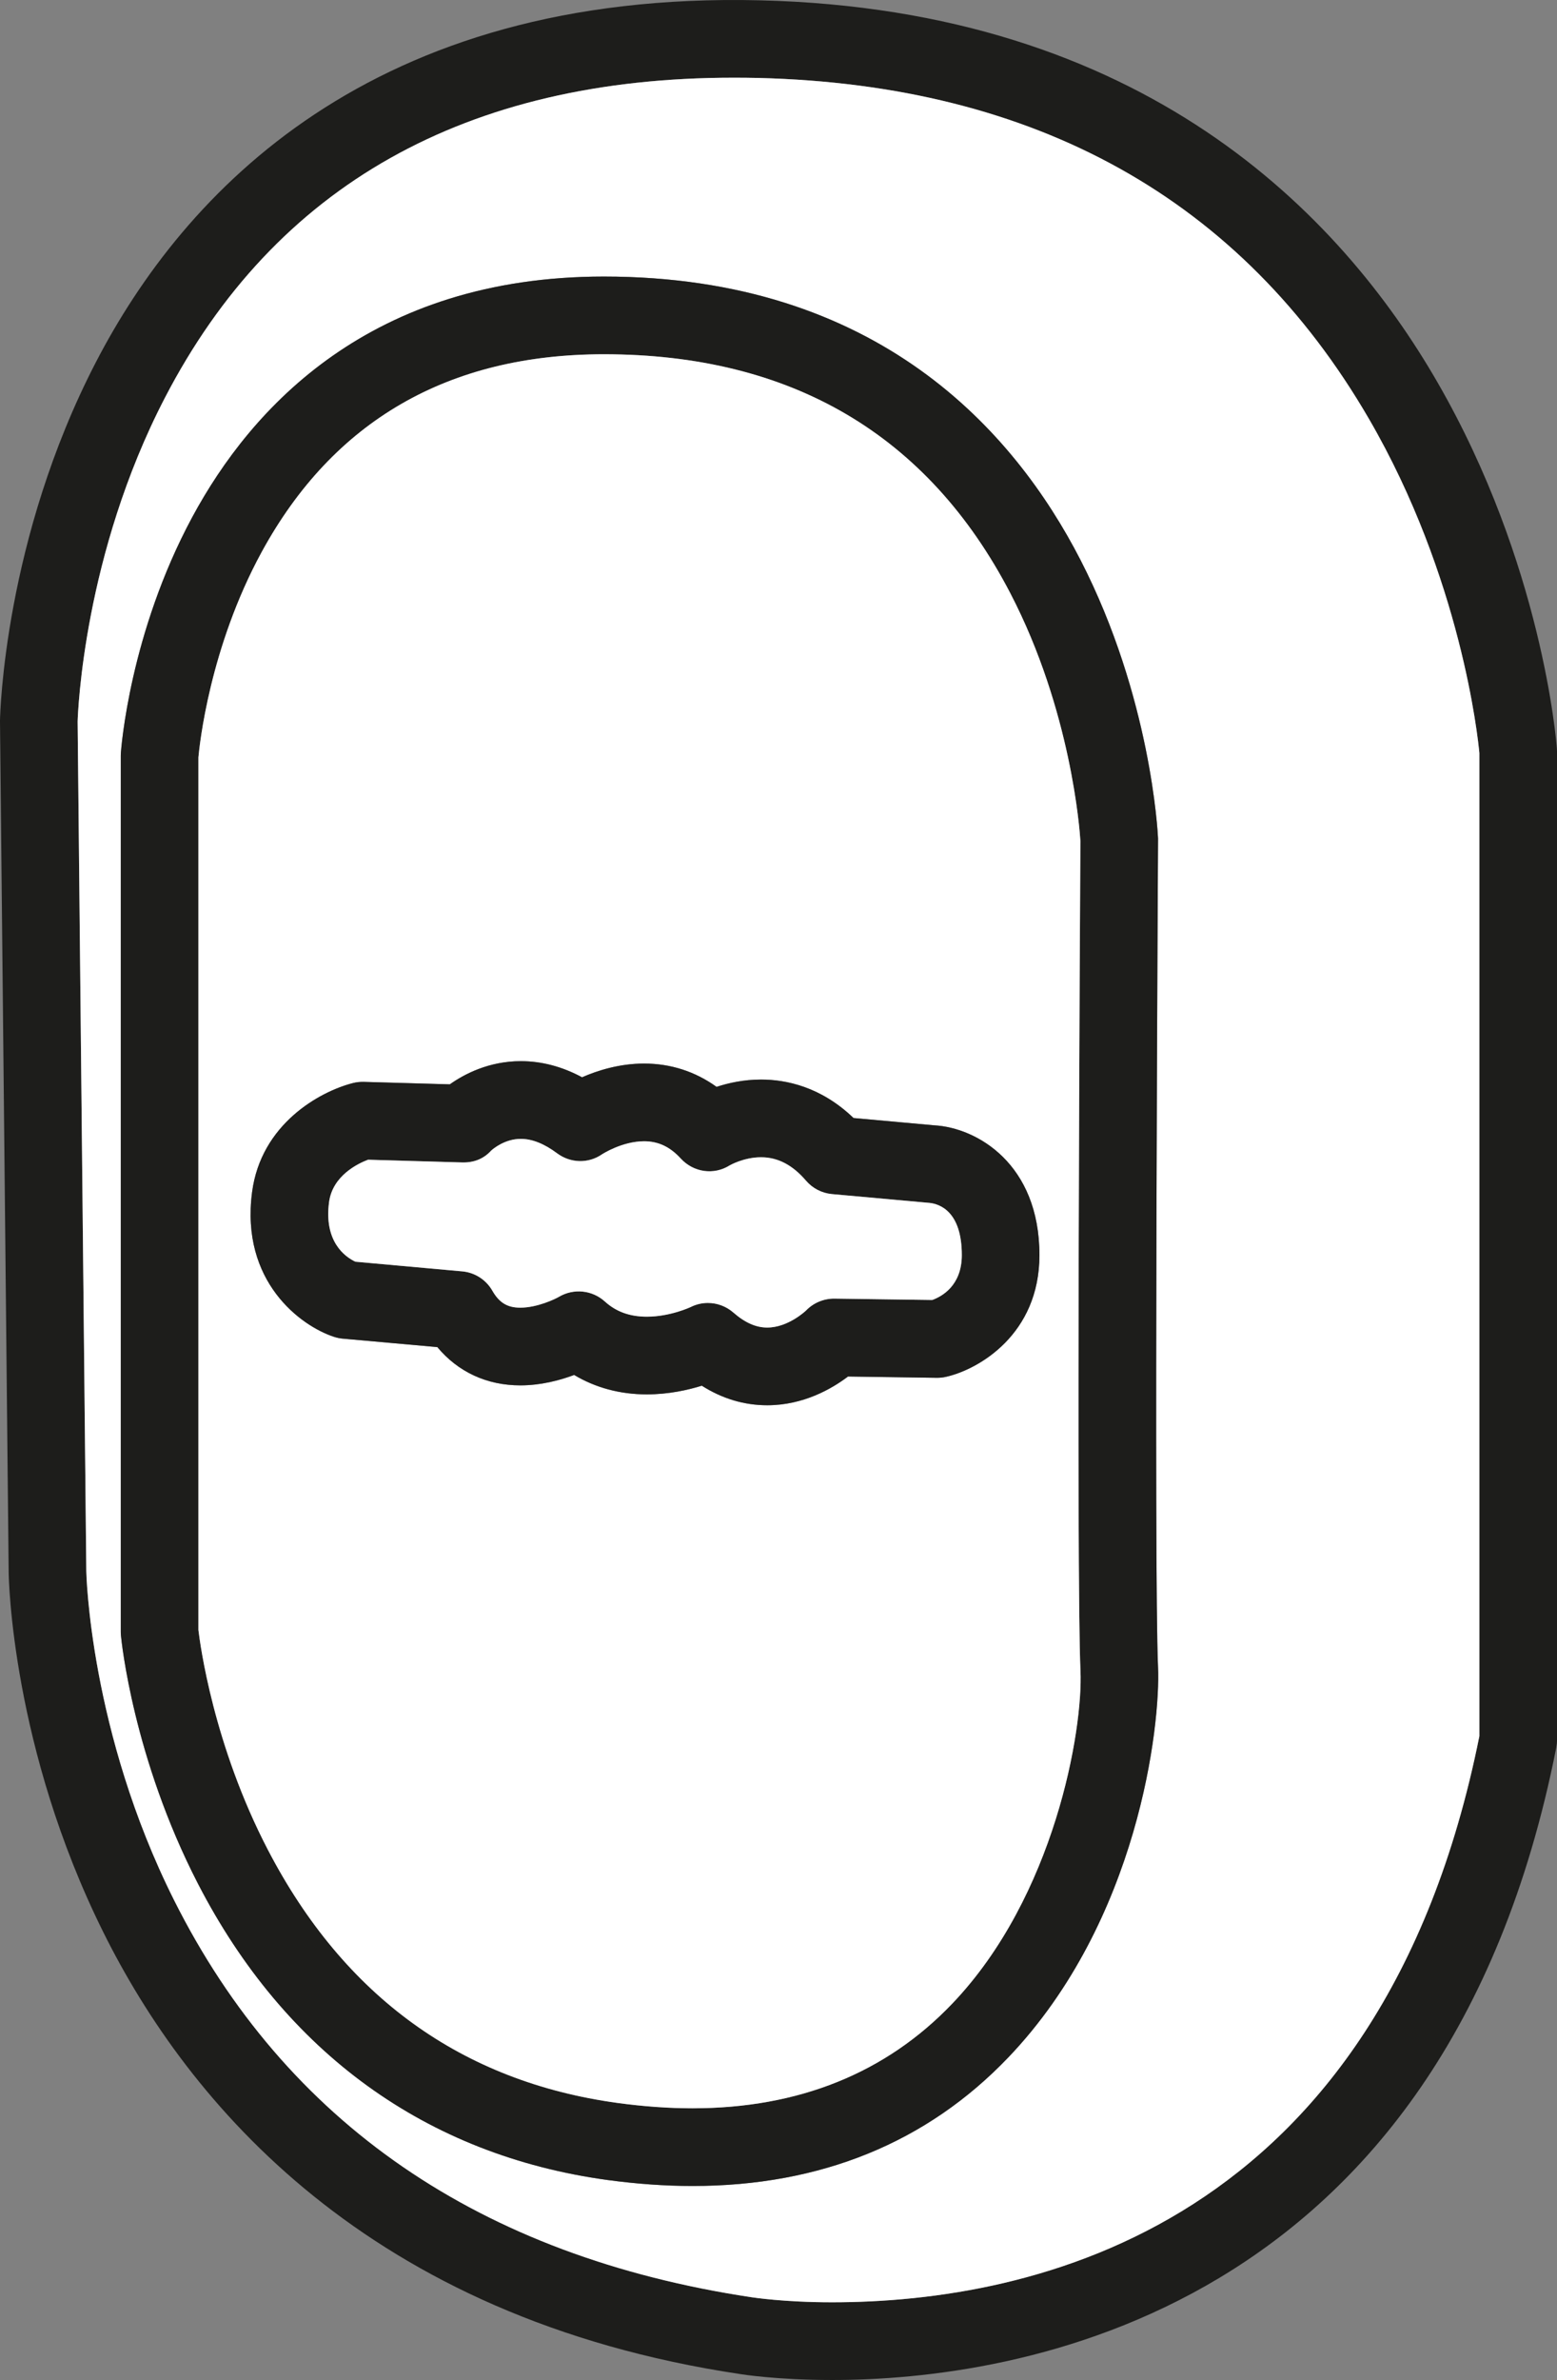 <?xml version="1.0" encoding="utf-8"?>
<!-- Generator: Adobe Illustrator 15.1.0, SVG Export Plug-In . SVG Version: 6.00 Build 0)  -->
<!DOCTYPE svg PUBLIC "-//W3C//DTD SVG 1.1//EN" "http://www.w3.org/Graphics/SVG/1.1/DTD/svg11.dtd">
<svg version="1.1" id="Слой_1" xmlns="http://www.w3.org/2000/svg" xmlns:xlink="http://www.w3.org/1999/xlink" x="0px" y="0px"
	 width="240.67px" height="367.55px" viewBox="0 0 240.67 367.55" enable-background="new 0 0 240.67 367.55" xml:space="preserve">
<rect x="0" y="0" width="240.67" height="367.55" fill="#808080" stroke="none"/>
<path fill="#1D1D1B" d="M240.67,116.04v152.67c0,0.39-0.04,0.78-0.11,1.16c-17.42,88.149-84.079,97.68-111.939,97.68
	c-0.01,0-0.01,0-0.01,0c-8.54,0-14.011-0.88-14.24-0.92c-57.58-8.63-85.3-41.88-98.41-68.25C1.85,269.98,1.35,243.89,1.34,242.79
	L0,111.44c0-0.061,0-0.12,0-0.171c0.021-1.14,0.68-28.069,14.83-55.35C28.37,29.81,57.25-1.42,117.48,0.05
	c59.27,1.44,89.659,32.88,104.72,59c16.17,28.03,18.37,55.4,18.45,56.55C240.66,115.75,240.67,115.89,240.67,116.04z M228.67,268.12
	V116.3c-0.22-2.399-2.82-27.1-17.08-51.63C191.9,30.8,160.13,13.09,117.19,12.04c-1.28-0.03-2.561-0.04-3.811-0.04
	C72.07,12,42.5,28.63,25.48,61.45C12.94,85.62,12.05,109.95,12,111.42l1.34,131.23c0,0.22,0.53,24.81,13.57,50.8
	c17.26,34.39,47.31,55.02,89.32,61.33c0.109,0.01,4.899,0.77,12.38,0.77h0.01C159.46,355.55,213.39,344.17,228.67,268.12z"/>
<path fill="#FFFFFF" d="M228.67,116.3v151.82c-15.28,76.05-69.21,87.43-100.05,87.43h-0.01c-7.48,0-12.271-0.76-12.38-0.77
	c-42.011-6.311-72.061-26.94-89.32-61.33c-13.04-25.99-13.57-50.58-13.57-50.8L12,111.42c0.05-1.47,0.94-25.8,13.48-49.97
	C42.5,28.63,72.07,12,113.38,12c1.25,0,2.53,0.01,3.811,0.04c42.939,1.05,74.71,18.76,94.399,52.63
	C225.85,89.2,228.45,113.9,228.67,116.3z M155.87,317.72c20.15-21.09,23.53-51.34,23.13-60.279c-0.65-14.351,0-126.561,0-127.69
	c0-0.11,0-0.21,0-0.31c-0.04-0.881-1.1-21.801-11.99-42.971c-10.27-19.97-31.38-43.76-73.67-43.76c-36.02,0-54.479,20.2-63.62,37.15
	C20.05,97.8,18.74,115.55,18.68,116.3c-0.01,0.141-0.01,0.271-0.01,0.41v135.33c0,0.19,0.01,0.38,0.03,0.57
	c0.07,0.77,1.89,18.88,11.89,38.27c13.47,26.13,35.351,41.95,63.271,45.78c4.51,0.609,8.939,0.93,13.17,0.93c0.01,0,0.01,0,0.01,0
	C126.84,337.59,143.271,330.9,155.87,317.72z"/>
<path fill="#1D1D1B" d="M179,257.44c0.4,8.939-2.979,39.189-23.13,60.279c-12.6,13.181-29.03,19.87-48.83,19.87c0,0,0,0-0.01,0
	c-4.23,0-8.66-0.32-13.17-0.93c-27.92-3.83-49.801-19.65-63.271-45.78c-10-19.39-11.819-37.5-11.89-38.27
	c-0.021-0.19-0.03-0.38-0.03-0.57V116.71c0-0.14,0-0.27,0.01-0.41c0.061-0.75,1.37-18.5,11.04-36.439
	C38.86,62.91,57.32,42.71,93.34,42.71c42.29,0,63.4,23.79,73.67,43.76c10.891,21.17,11.95,42.09,11.99,42.971c0,0.1,0,0.199,0,0.31
	C179,130.88,178.35,243.09,179,257.44z M147.19,309.43c15.83-16.55,20.239-42.26,19.819-51.449c-0.66-14.49-0.05-121.37-0.01-128.12
	c-0.1-1.681-1.44-20.17-10.83-38.24c-12.74-24.49-33.88-36.91-62.83-36.91c-24.03,0-41.819,10.271-52.88,30.521
	c-8.07,14.789-9.63,29.93-9.79,31.729v134.76c0.25,2.12,2.311,17.78,10.76,33.99c11.78,22.62,29.96,35.76,54.051,39.06
	c3.979,0.54,7.869,0.82,11.55,0.82h0.01C123.44,325.59,136.95,320.15,147.19,309.43z"/>
<path fill="#FFFFFF" d="M167.01,257.98c0.42,9.189-3.989,34.899-19.819,51.449c-10.24,10.721-23.75,16.16-40.15,16.16h-0.01
	c-3.681,0-7.57-0.28-11.55-0.82c-24.091-3.3-42.271-16.439-54.051-39.06c-8.449-16.21-10.51-31.87-10.76-33.99V116.96
	c0.16-1.8,1.72-16.94,9.79-31.729C51.521,64.98,69.31,54.71,93.34,54.71c28.95,0,50.09,12.42,62.83,36.91
	c9.39,18.07,10.73,36.56,10.83,38.24C166.96,136.61,166.35,243.49,167.01,257.98z M146.26,212.62c4.98-1.13,14.41-6.521,14.41-18.79
	c0-14.09-9.66-19.68-16.26-20.04l-12.48-1.13c-5.06-4.86-10.47-5.94-14.29-5.94c-2.659,0-5.02,0.521-6.88,1.13
	c-3.29-2.369-7.1-3.6-11.2-3.6c-3.81,0-7.189,1.07-9.59,2.12c-3.069-1.65-6.239-2.49-9.46-2.49c-4.939,0-8.729,1.99-10.979,3.58
	l-13.311-0.38c-0.55-0.01-1.109,0.04-1.649,0.18c-5.16,1.311-14.24,6.34-15.61,16.87c-1.8,13.78,7.5,20.63,12.66,22.32
	c0.439,0.14,0.88,0.24,1.34,0.28l14.64,1.31c3.2,3.84,7.66,5.91,12.83,5.91c3.19,0,6.13-0.79,8.32-1.61c3.3,1.98,7.11,3,11.23,3
	c3.329,0,6.319-0.66,8.5-1.34c3.17,2.01,6.56,3.02,10.119,3.02c5.591,0,10-2.56,12.48-4.439l13.76,0.2
	C145.32,212.78,145.79,212.73,146.26,212.62z"/>
<path fill="#1D1D1B" d="M160.67,193.83c0,12.27-9.43,17.66-14.41,18.79c-0.47,0.11-0.939,0.16-1.42,0.16l-13.76-0.2
	c-2.48,1.88-6.89,4.439-12.48,4.439c-3.56,0-6.949-1.01-10.119-3.02c-2.181,0.68-5.171,1.34-8.5,1.34c-4.12,0-7.931-1.02-11.23-3
	c-2.19,0.82-5.13,1.61-8.32,1.61c-5.17,0-9.63-2.07-12.83-5.91l-14.64-1.31c-0.46-0.04-0.9-0.141-1.34-0.28
	c-5.16-1.69-14.46-8.54-12.66-22.32c1.37-10.53,10.45-15.56,15.61-16.87c0.54-0.14,1.1-0.189,1.649-0.18l13.311,0.38
	c2.25-1.59,6.04-3.58,10.979-3.58c3.221,0,6.391,0.84,9.46,2.49c2.4-1.05,5.78-2.12,9.59-2.12c4.101,0,7.91,1.23,11.2,3.6
	c1.86-0.609,4.221-1.13,6.88-1.13c3.82,0,9.23,1.08,14.29,5.94l12.48,1.13C151.01,174.15,160.67,179.74,160.67,193.83z
	 M144.1,200.76c1.5-0.54,4.57-2.229,4.57-6.93c0-6.74-3.42-7.89-4.979-8.061c-0.12-0.01-0.061-0.01-0.23-0.02l-14.85-1.34
	c-1.561-0.141-3-0.88-4.021-2.07c-2.09-2.439-4.37-3.62-6.95-3.62c-2.689,0-4.84,1.25-4.859,1.261
	c-2.46,1.539-5.59,1.069-7.55-1.061c-1.671-1.82-3.471-2.67-5.671-2.67c-3.409,0-6.479,2-6.51,2.02c-2.12,1.461-4.89,1.37-6.95-0.17
	c-1.97-1.47-3.85-2.22-5.59-2.22c-2.5,0-4.33,1.57-4.609,1.83c-1.181,1.3-2.73,1.86-4.48,1.81l-14.53-0.42
	c-1.56,0.591-5.5,2.46-6.029,6.58c-0.79,6.04,2.42,8.391,4.069,9.17l16.5,1.49c1.95,0.17,3.69,1.28,4.67,2.98
	c1.07,1.87,2.33,2.63,4.33,2.63c2.591,0,5.391-1.33,5.99-1.69c2.271-1.33,5.13-1.029,7.08,0.74c1.74,1.58,3.86,2.34,6.48,2.34
	c3.619,0,6.729-1.47,6.76-1.479c0.85-0.431,1.76-0.641,2.68-0.641c1.42,0,2.83,0.511,3.95,1.49c1.78,1.56,3.49,2.31,5.22,2.31
	c3.25,0,5.98-2.609,6.01-2.64c1.15-1.189,2.74-1.85,4.4-1.83L144.1,200.76z"/>
<path fill="#FFFFFF" d="M148.67,193.83c0,4.7-3.07,6.39-4.57,6.93l-15.1-0.21c-1.66-0.02-3.25,0.641-4.4,1.83
	c-0.029,0.03-2.76,2.64-6.01,2.64c-1.729,0-3.439-0.75-5.22-2.31c-1.12-0.979-2.53-1.49-3.95-1.49c-0.92,0-1.83,0.21-2.68,0.641
	c-0.03,0.01-3.141,1.479-6.76,1.479c-2.62,0-4.74-0.76-6.48-2.34c-1.95-1.77-4.81-2.07-7.08-0.74c-0.6,0.36-3.399,1.69-5.99,1.69
	c-2,0-3.26-0.76-4.33-2.63c-0.979-1.7-2.72-2.811-4.67-2.98l-16.5-1.49c-1.649-0.779-4.859-3.13-4.069-9.17
	c0.529-4.12,4.47-5.989,6.029-6.58l14.53,0.42c1.75,0.051,3.3-0.51,4.48-1.81c0.279-0.26,2.109-1.83,4.609-1.83
	c1.74,0,3.62,0.75,5.59,2.22c2.061,1.54,4.83,1.631,6.95,0.17c0.03-0.02,3.101-2.02,6.51-2.02c2.2,0,4,0.85,5.671,2.67
	c1.96,2.13,5.09,2.6,7.55,1.061c0.02-0.011,2.17-1.261,4.859-1.261c2.58,0,4.86,1.181,6.95,3.62c1.021,1.19,2.46,1.93,4.021,2.07
	l14.85,1.34c0.17,0.01,0.11,0.01,0.23,0.02C145.25,185.94,148.67,187.09,148.67,193.83z"/>
</svg>
